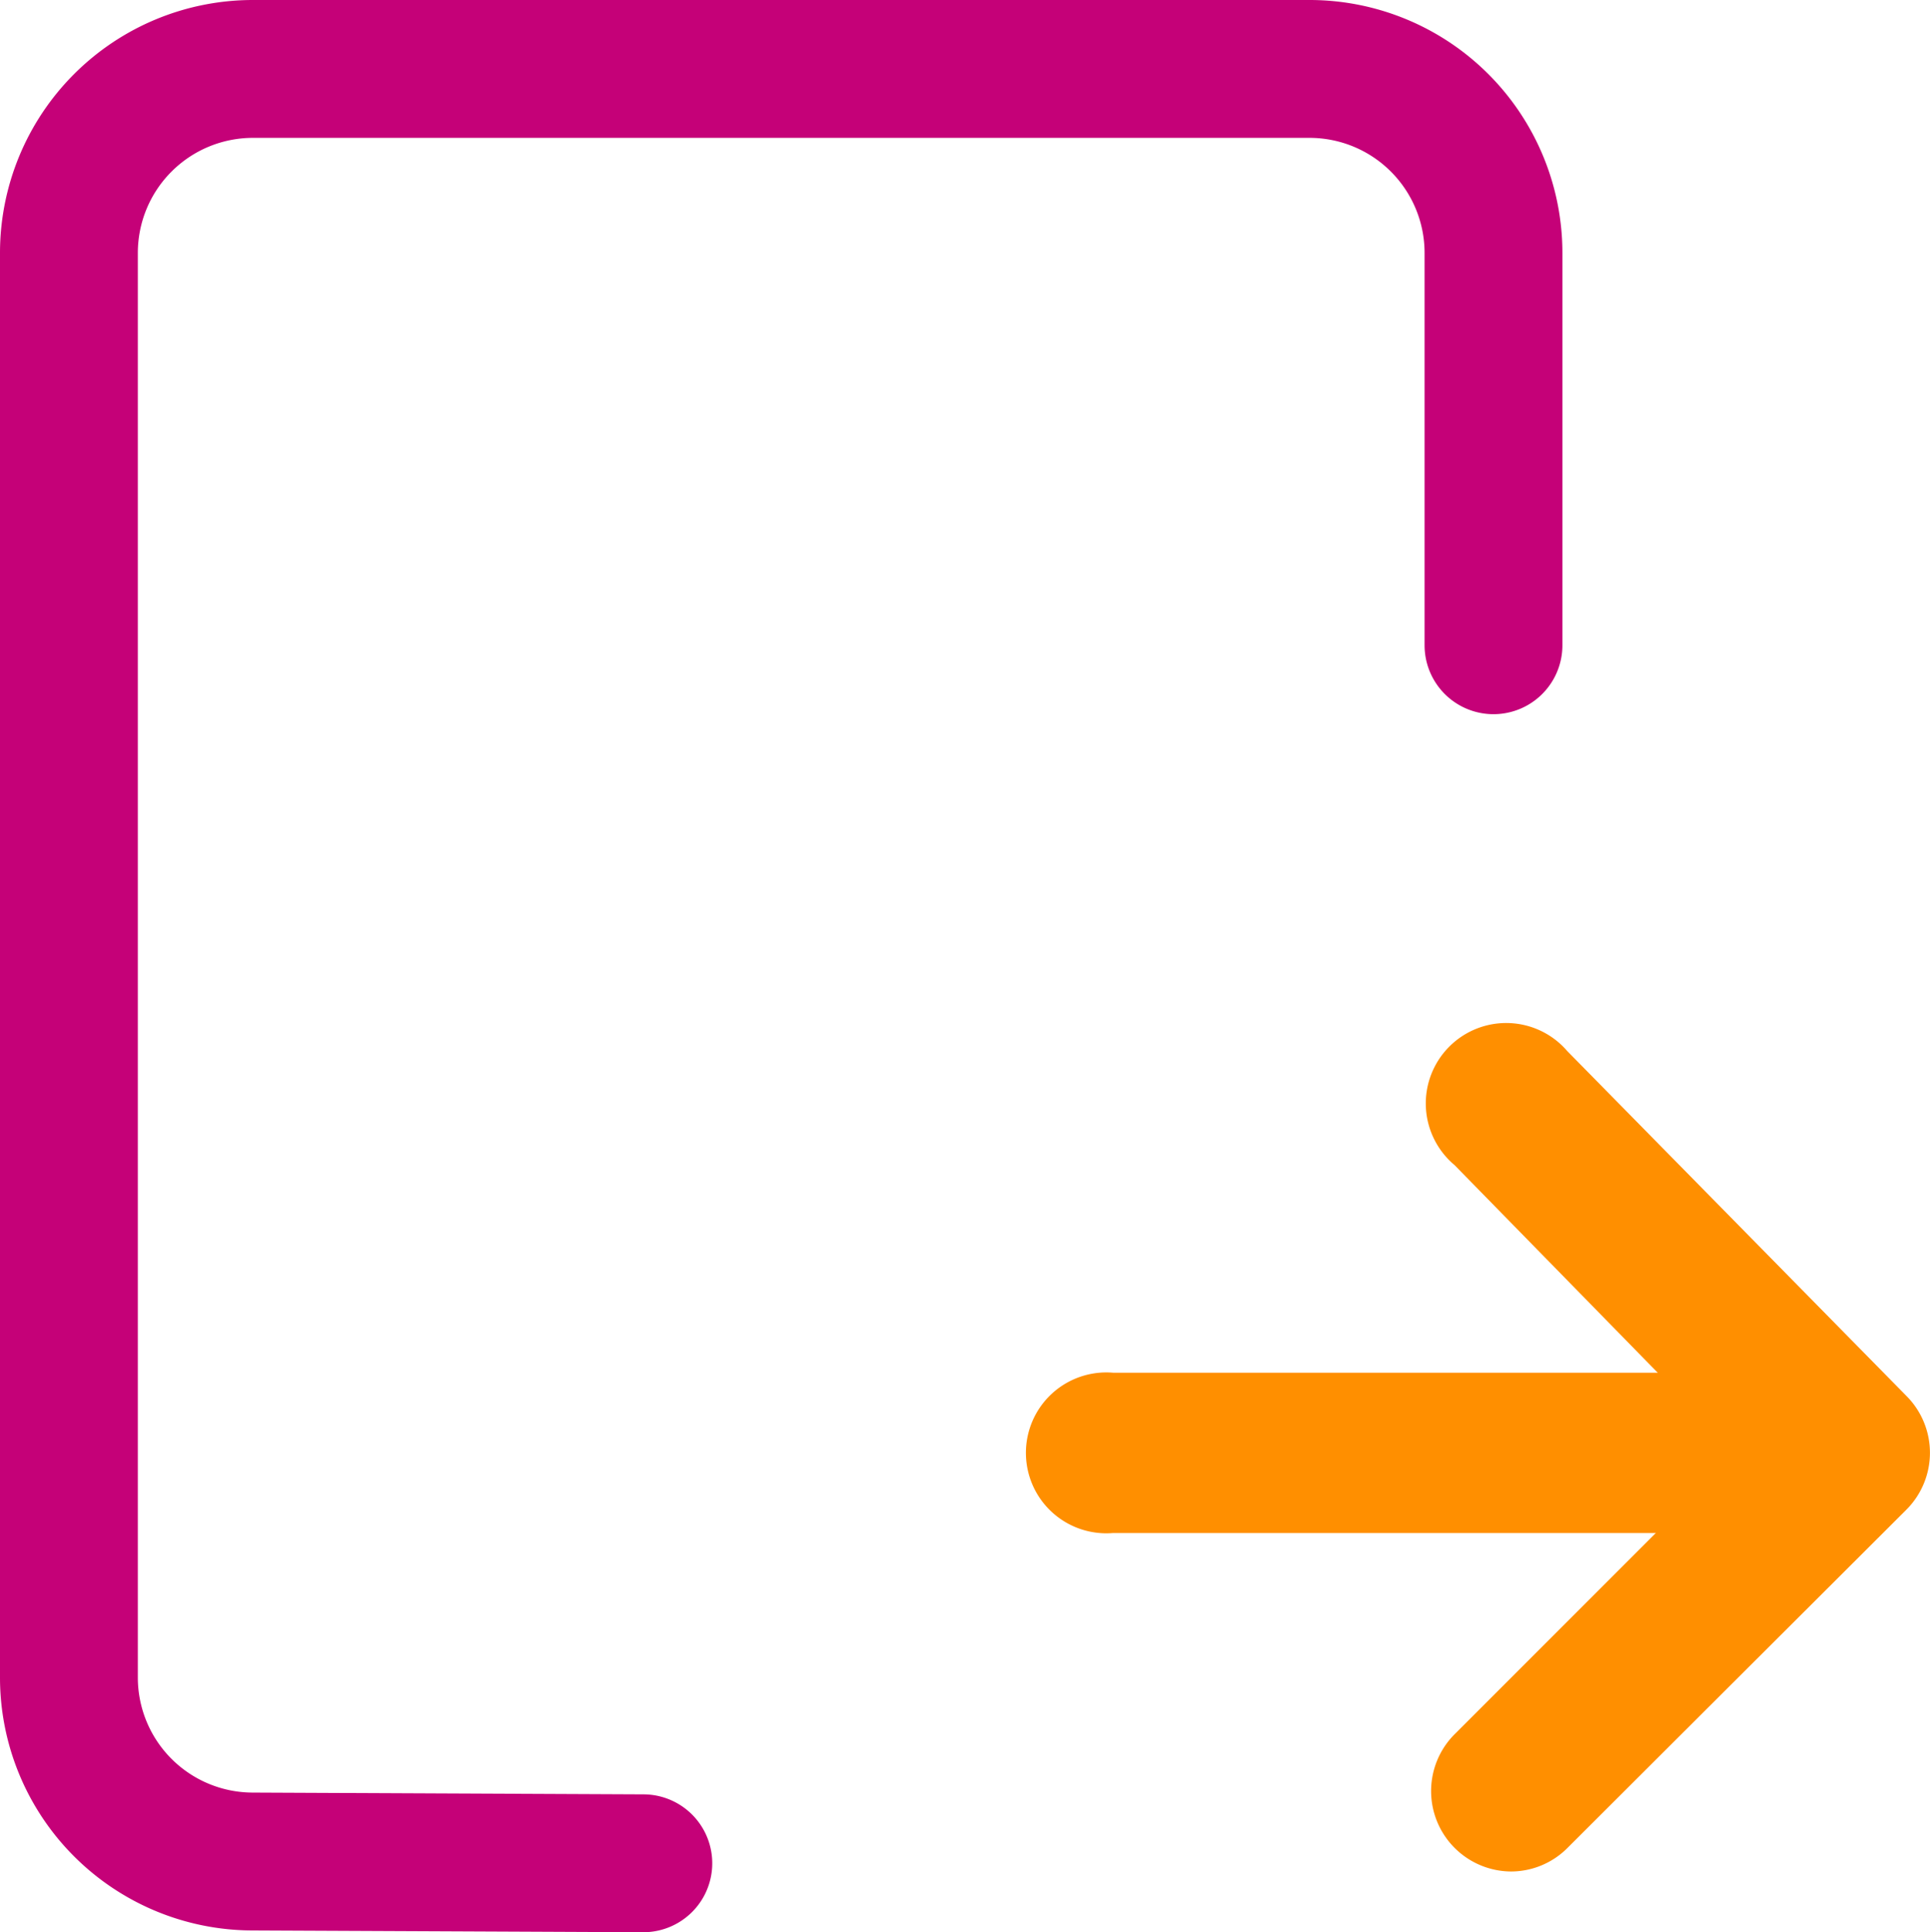 <svg xmlns="http://www.w3.org/2000/svg" width="24" height="24.022" viewBox="0 0 24 24.022"><defs></defs><g transform="translate(-24 -687.898)"><path class="a" fill="#ff8f00" d="M183.057,236.731h-7.09a1,1,0,1,1,0-1.993h7.09a1,1,0,0,1,0,1.993Z" transform="translate(-138.126 470.226)"/><path class="a" fill="#ff8f00" d="M343.035,119.329a1,1,0,0,1-.7-1.706l3.5-3.5-3.5-3.576a1,1,0,1,1,1.4-1.419l4.216,4.286a1,1,0,0,1,0,1.419l-4.216,4.207A.992.992,0,0,1,343.035,119.329Z" transform="translate(-300.247 591.836)"/><path class="b" fill="#c50178" d="M8,24.022,3.143,24A3.145,3.145,0,0,1,0,20.857V3.143A3.145,3.145,0,0,1,3.143,0H16.286a3.145,3.145,0,0,1,3.143,3.143V8.022a.857.857,0,1,1-1.714,0V3.143a1.431,1.431,0,0,0-1.429-1.429H3.143A1.431,1.431,0,0,0,1.714,3.143V20.857a1.431,1.431,0,0,0,1.429,1.429L8,22.308a.857.857,0,0,1,0,1.714Z" transform="translate(24 687.898)"/></g></svg>